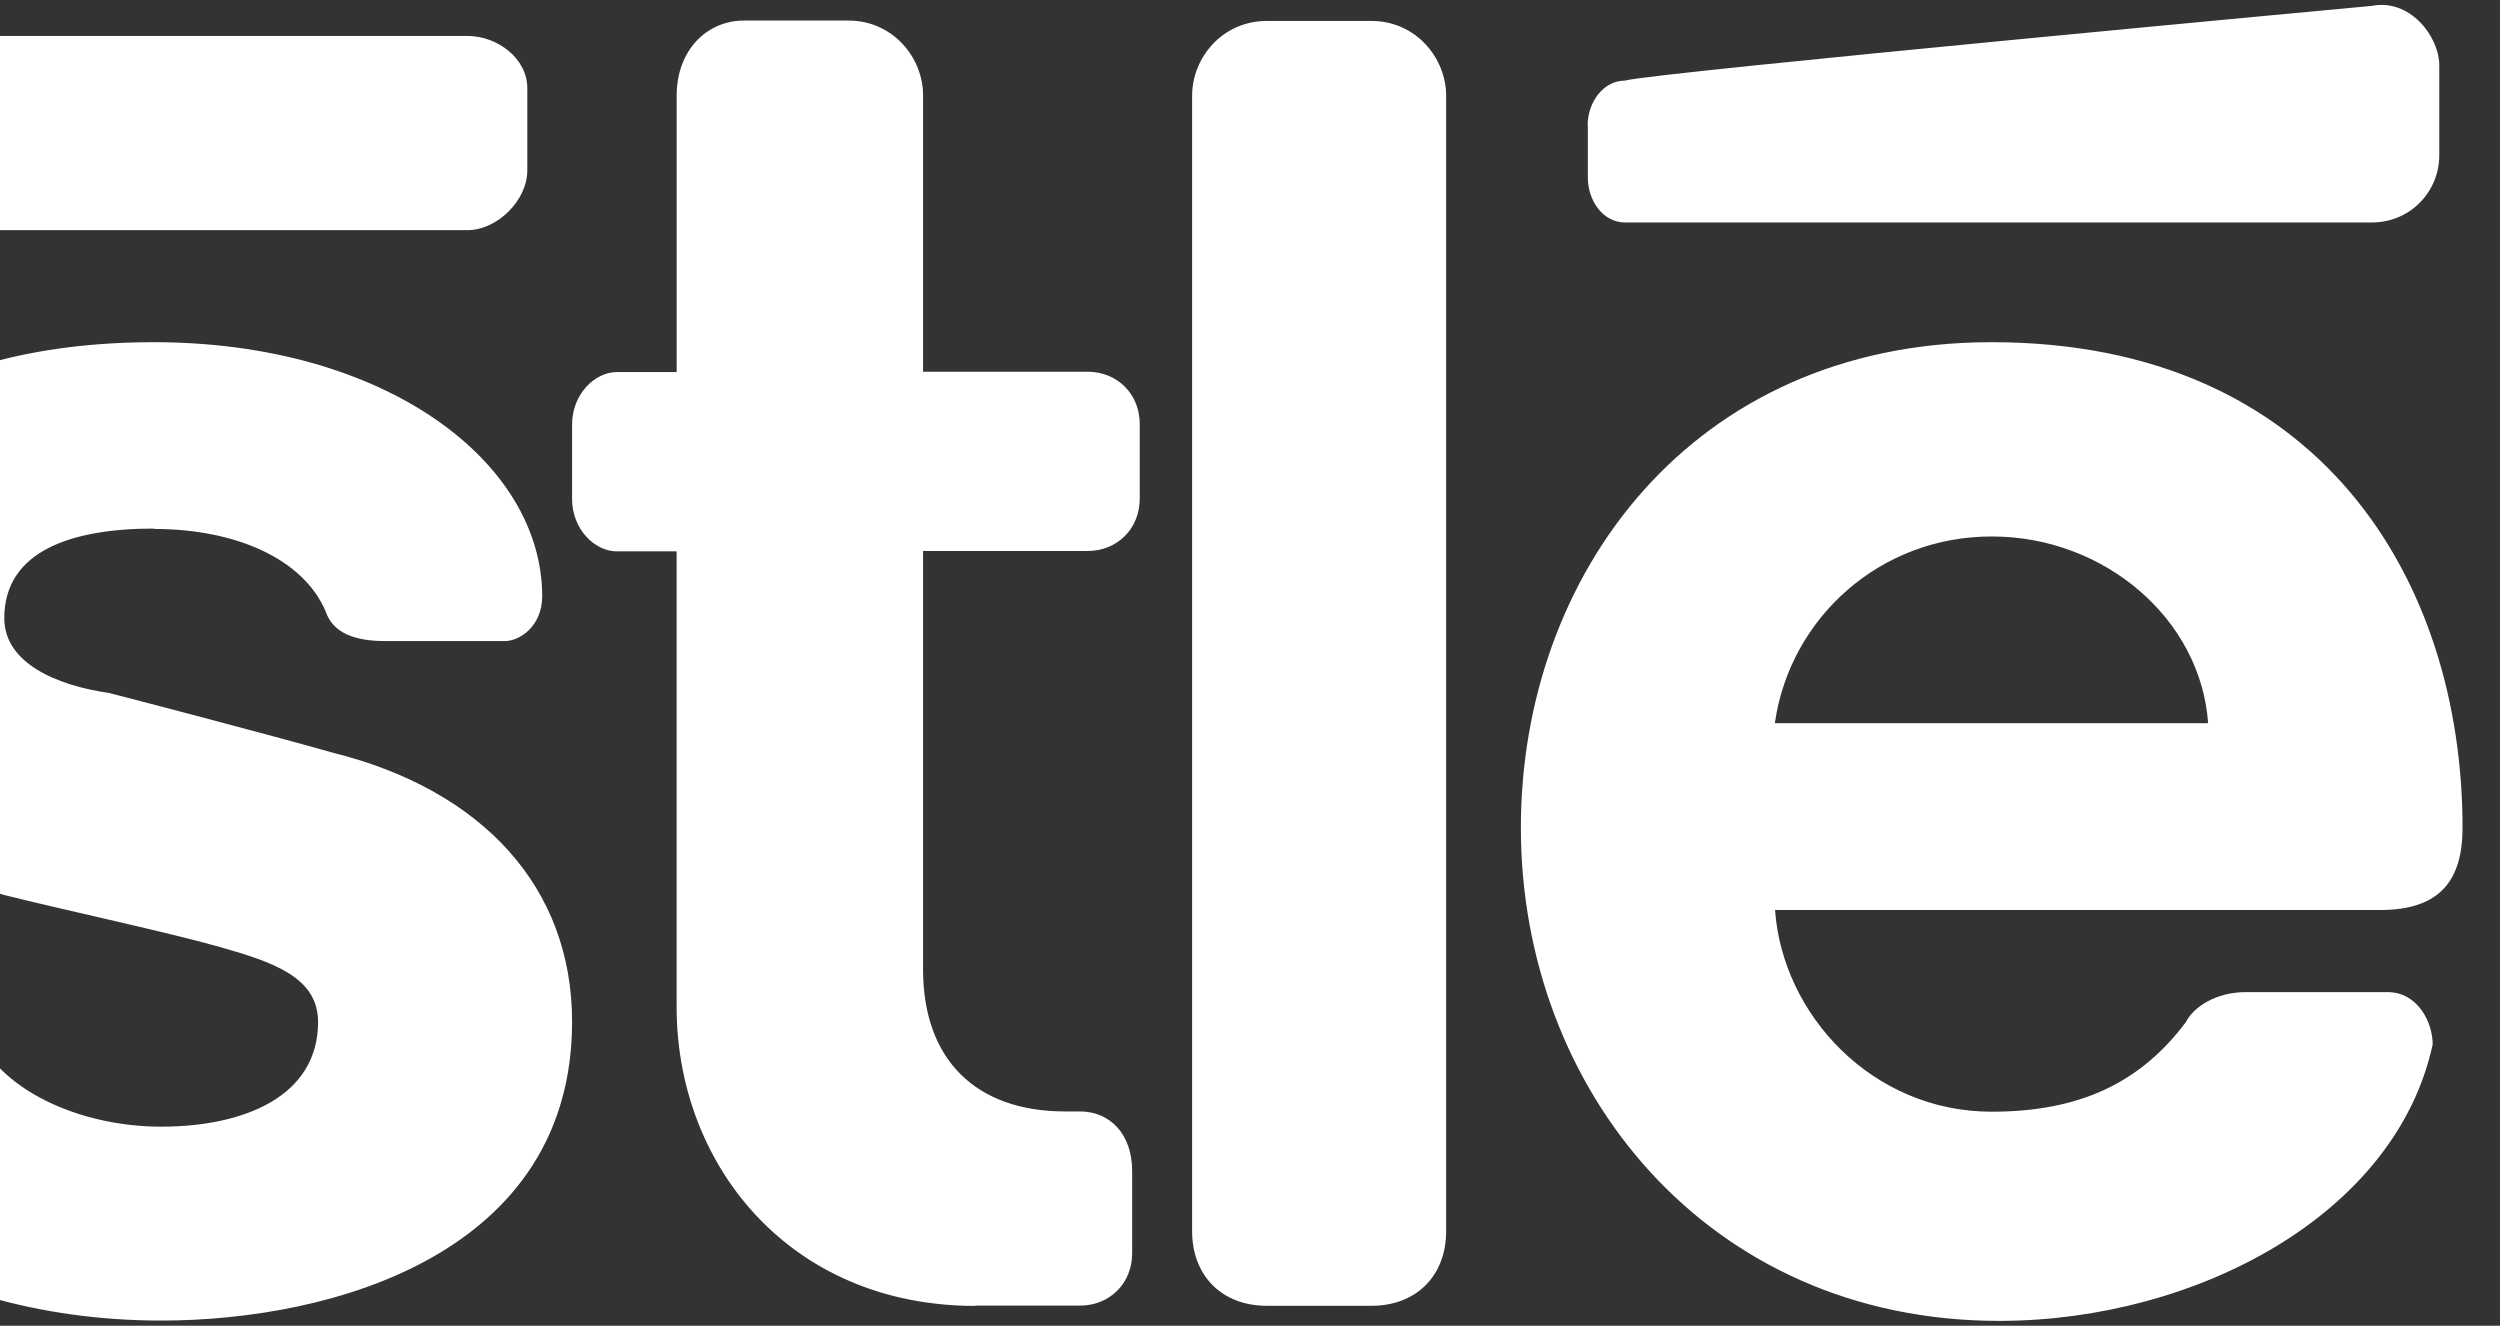 <svg width="66" height="35" viewBox="0 0 66 35" fill="none" xmlns="http://www.w3.org/2000/svg">
<rect x="0" y="0" width="66" height="35" fill="#333333" stroke="none"/>
<path fill-rule="evenodd" clip-rule="evenodd" d="M4.058 13.964C6.228 13.964 8.003 14.754 8.594 16.134C8.792 16.726 9.384 16.924 10.172 16.924H13.328C13.722 16.924 14.314 16.529 14.314 15.741C14.314 12.191 10.172 9.034 4.058 9.034C-2.252 9.034 -6.396 11.994 -6.396 16.726C-6.396 20.474 -3.436 22.643 0.114 23.629C1.691 24.024 4.452 24.615 5.834 25.009C7.214 25.404 8.397 25.799 8.397 26.982C8.397 28.955 6.425 29.744 4.257 29.744C2.085 29.744 -0.083 28.757 -0.675 27.179C-1.071 26.389 -1.662 26.193 -2.647 26.193H-5.804C-6.396 26.193 -6.987 26.583 -6.987 27.373V27.763C-6.987 31.313 -2.253 34.863 4.256 34.863C8.792 34.863 15.103 33.086 15.103 26.973C15.103 23.423 12.736 20.858 8.793 19.873C7.41 19.478 3.663 18.493 2.873 18.293C1.493 18.096 0.113 17.503 0.113 16.321C0.113 14.545 1.889 13.954 4.058 13.954V13.964ZM25.753 34.476C20.823 34.476 17.863 30.729 17.863 26.588V14.556H16.286C15.696 14.556 15.103 13.966 15.103 13.176V11.206C15.103 10.414 15.695 9.823 16.286 9.823H17.864V2.523C17.864 1.333 18.654 0.543 19.639 0.543H22.399C23.579 0.543 24.369 1.528 24.369 2.513V9.813H28.709C29.499 9.813 30.089 10.403 30.089 11.193V13.166C30.089 13.956 29.499 14.546 28.709 14.546H24.369V25.594C24.369 27.961 25.749 29.342 28.119 29.342H28.509C29.299 29.342 29.889 29.932 29.889 30.918V33.088C29.889 33.878 29.299 34.468 28.509 34.468H25.749L25.753 34.476ZM38.178 2.526C38.178 1.54 37.388 0.553 36.205 0.553H33.445C32.262 0.553 31.472 1.533 31.472 2.523V32.503C31.472 33.683 32.262 34.473 33.445 34.473H36.205C37.389 34.473 38.178 33.683 38.178 32.503V2.524V2.526ZM-20.202 34.871C-27.892 34.871 -32.824 28.757 -32.824 21.854C-32.824 15.161 -28.306 9.057 -20.444 9.034H-20.399C-11.719 9.034 -7.969 15.344 -7.969 21.854C-7.969 23.234 -8.559 24.024 -9.939 24.024H-26.113C-25.917 26.784 -23.55 29.349 -20.197 29.349C-18.033 29.349 -16.457 28.559 -15.267 26.982C-14.877 26.588 -14.477 26.192 -13.693 26.192H-9.946C-9.156 26.192 -8.762 26.982 -8.762 27.574C-9.744 32.092 -15.032 34.849 -20.142 34.871H-20.202ZM52.773 34.871C45.081 34.871 40.151 28.757 40.151 21.854C40.151 15.161 44.671 9.057 52.531 9.034H52.581C61.261 9.034 65.011 15.344 65.011 21.854C65.011 23.234 64.421 24.024 62.841 24.024H46.861C47.058 26.784 49.424 29.349 52.579 29.349C54.946 29.349 56.524 28.559 57.709 26.982C57.906 26.588 58.497 26.192 59.286 26.192H63.033C63.823 26.192 64.223 26.982 64.223 27.574C63.241 32.092 57.953 34.849 52.843 34.871H52.783H52.773ZM12.34 0.948H-39.53C-40.713 0.948 -41.502 1.934 -41.502 3.118L-41.305 23.432C-41.305 23.432 -52.545 3.314 -53.14 2.132C-53.73 1.342 -54.912 0.356 -56.49 0.356H-60.83C-62.013 0.356 -63 1.342 -63 2.526V32.306C-63 33.491 -62.013 34.476 -60.83 34.476H-58.068C-56.886 34.476 -55.898 33.491 -55.898 32.306L-56.098 11.401C-56.098 11.401 -44.853 31.714 -44.262 32.504C-43.67 33.688 -42.486 34.476 -40.909 34.476H-36.959C-35.772 34.476 -34.989 33.491 -34.989 32.306V6.076H12.341C13.131 6.076 13.921 5.286 13.921 4.499V2.329C13.921 1.541 13.131 0.949 12.341 0.949L12.34 0.948ZM46.857 19.093H58.295C58.099 16.333 55.555 14.173 52.61 14.163H52.575C49.629 14.163 47.269 16.313 46.862 19.053L46.857 19.083V19.093ZM-25.921 19.093H-14.481C-14.881 16.333 -17.421 14.173 -20.371 14.163H-20.401C-23.151 14.163 -25.709 16.313 -25.921 19.053V19.083V19.093ZM41.919 3.313V4.693C41.919 5.283 42.309 5.873 42.901 5.873H62.623C63.608 5.873 64.397 5.083 64.397 4.095V1.735C64.397 0.945 63.607 -0.041 62.621 0.155C62.621 0.155 43.491 1.931 42.901 2.128C42.311 2.128 41.913 2.721 41.913 3.312L41.919 3.313Z" fill="white"/>
</svg>
